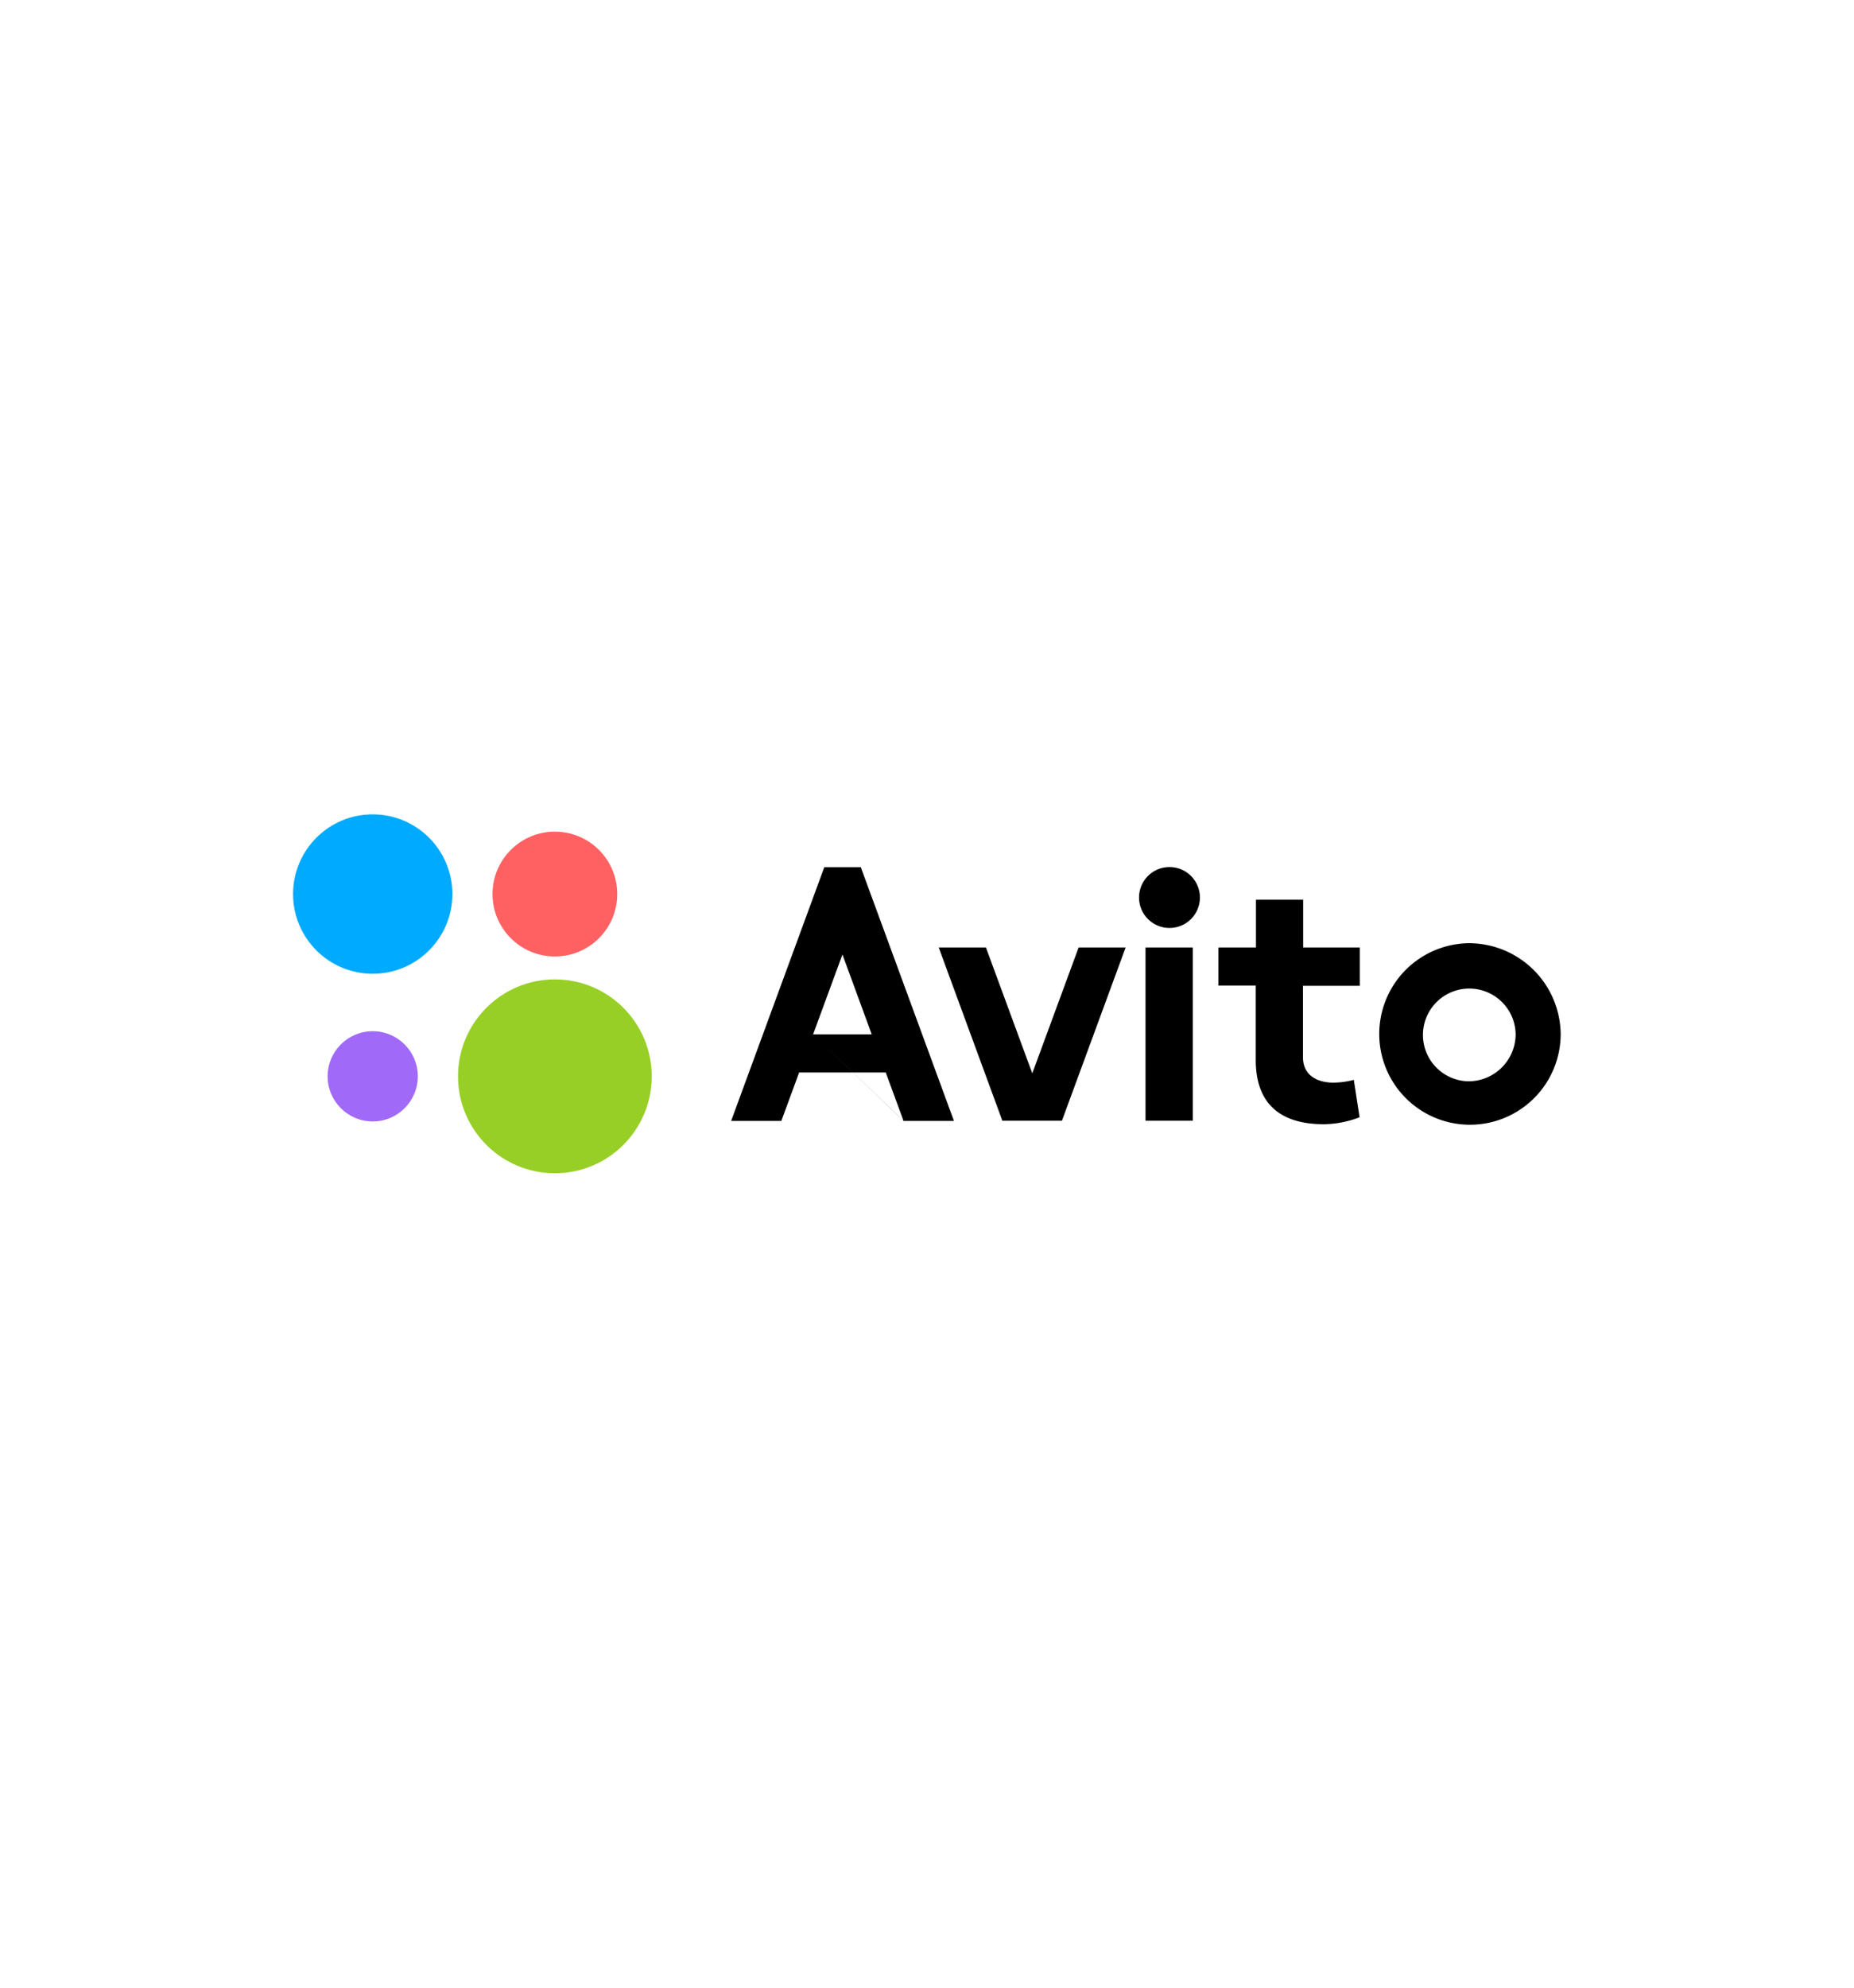 <svg id="Layer_1" data-name="Layer 1" xmlns="http://www.w3.org/2000/svg" viewBox="0 0 280 300"><defs><style>.cls-1{fill:#97cf26;}.cls-2{fill:#a169f7;}.cls-3{fill:#ff6163;}.cls-4{fill:#0af;}</style></defs><circle class="cls-1" cx="83.8" cy="162.45" r="14.63"/><circle class="cls-2" cx="56.29" cy="162.45" r="6.81"/><circle class="cls-3" cx="83.8" cy="134.94" r="9.42"/><circle class="cls-4" cx="56.29" cy="134.94" r="12.03"/><path d="M136.48,169.18h7.59L130,130.88h-5.51l-14.07,38.3H118l2.69-7.31h13.08l2.69,7.31-13.66-13.07,4.43-12.05,4.42,12.05h-8.85ZM162.9,143l-7,19-7-19h-7.13l9.61,26.15h9L170,143H162.9M173,143h7.14v26.15H173Z"/><circle cx="176.62" cy="135.46" r="4.6"/><path d="M205.36,148.79V143h-8.55v-7.21h-7.13V143H184v5.76h5.65V160c0,5.81,2.9,9.68,10.31,9.68a15.63,15.63,0,0,0,5.37-1.05l-.87-5.65a12.11,12.11,0,0,1-3.13.42c-2.12,0-4.55-.91-4.55-3.84V148.79h8.55m16.37,14.41a7,7,0,1,1,7.2-7,7.13,7.13,0,0,1-7.2,7m0-20.84a13.7,13.7,0,1,0,14,13.7,13.86,13.86,0,0,0-14-13.7"/></svg>